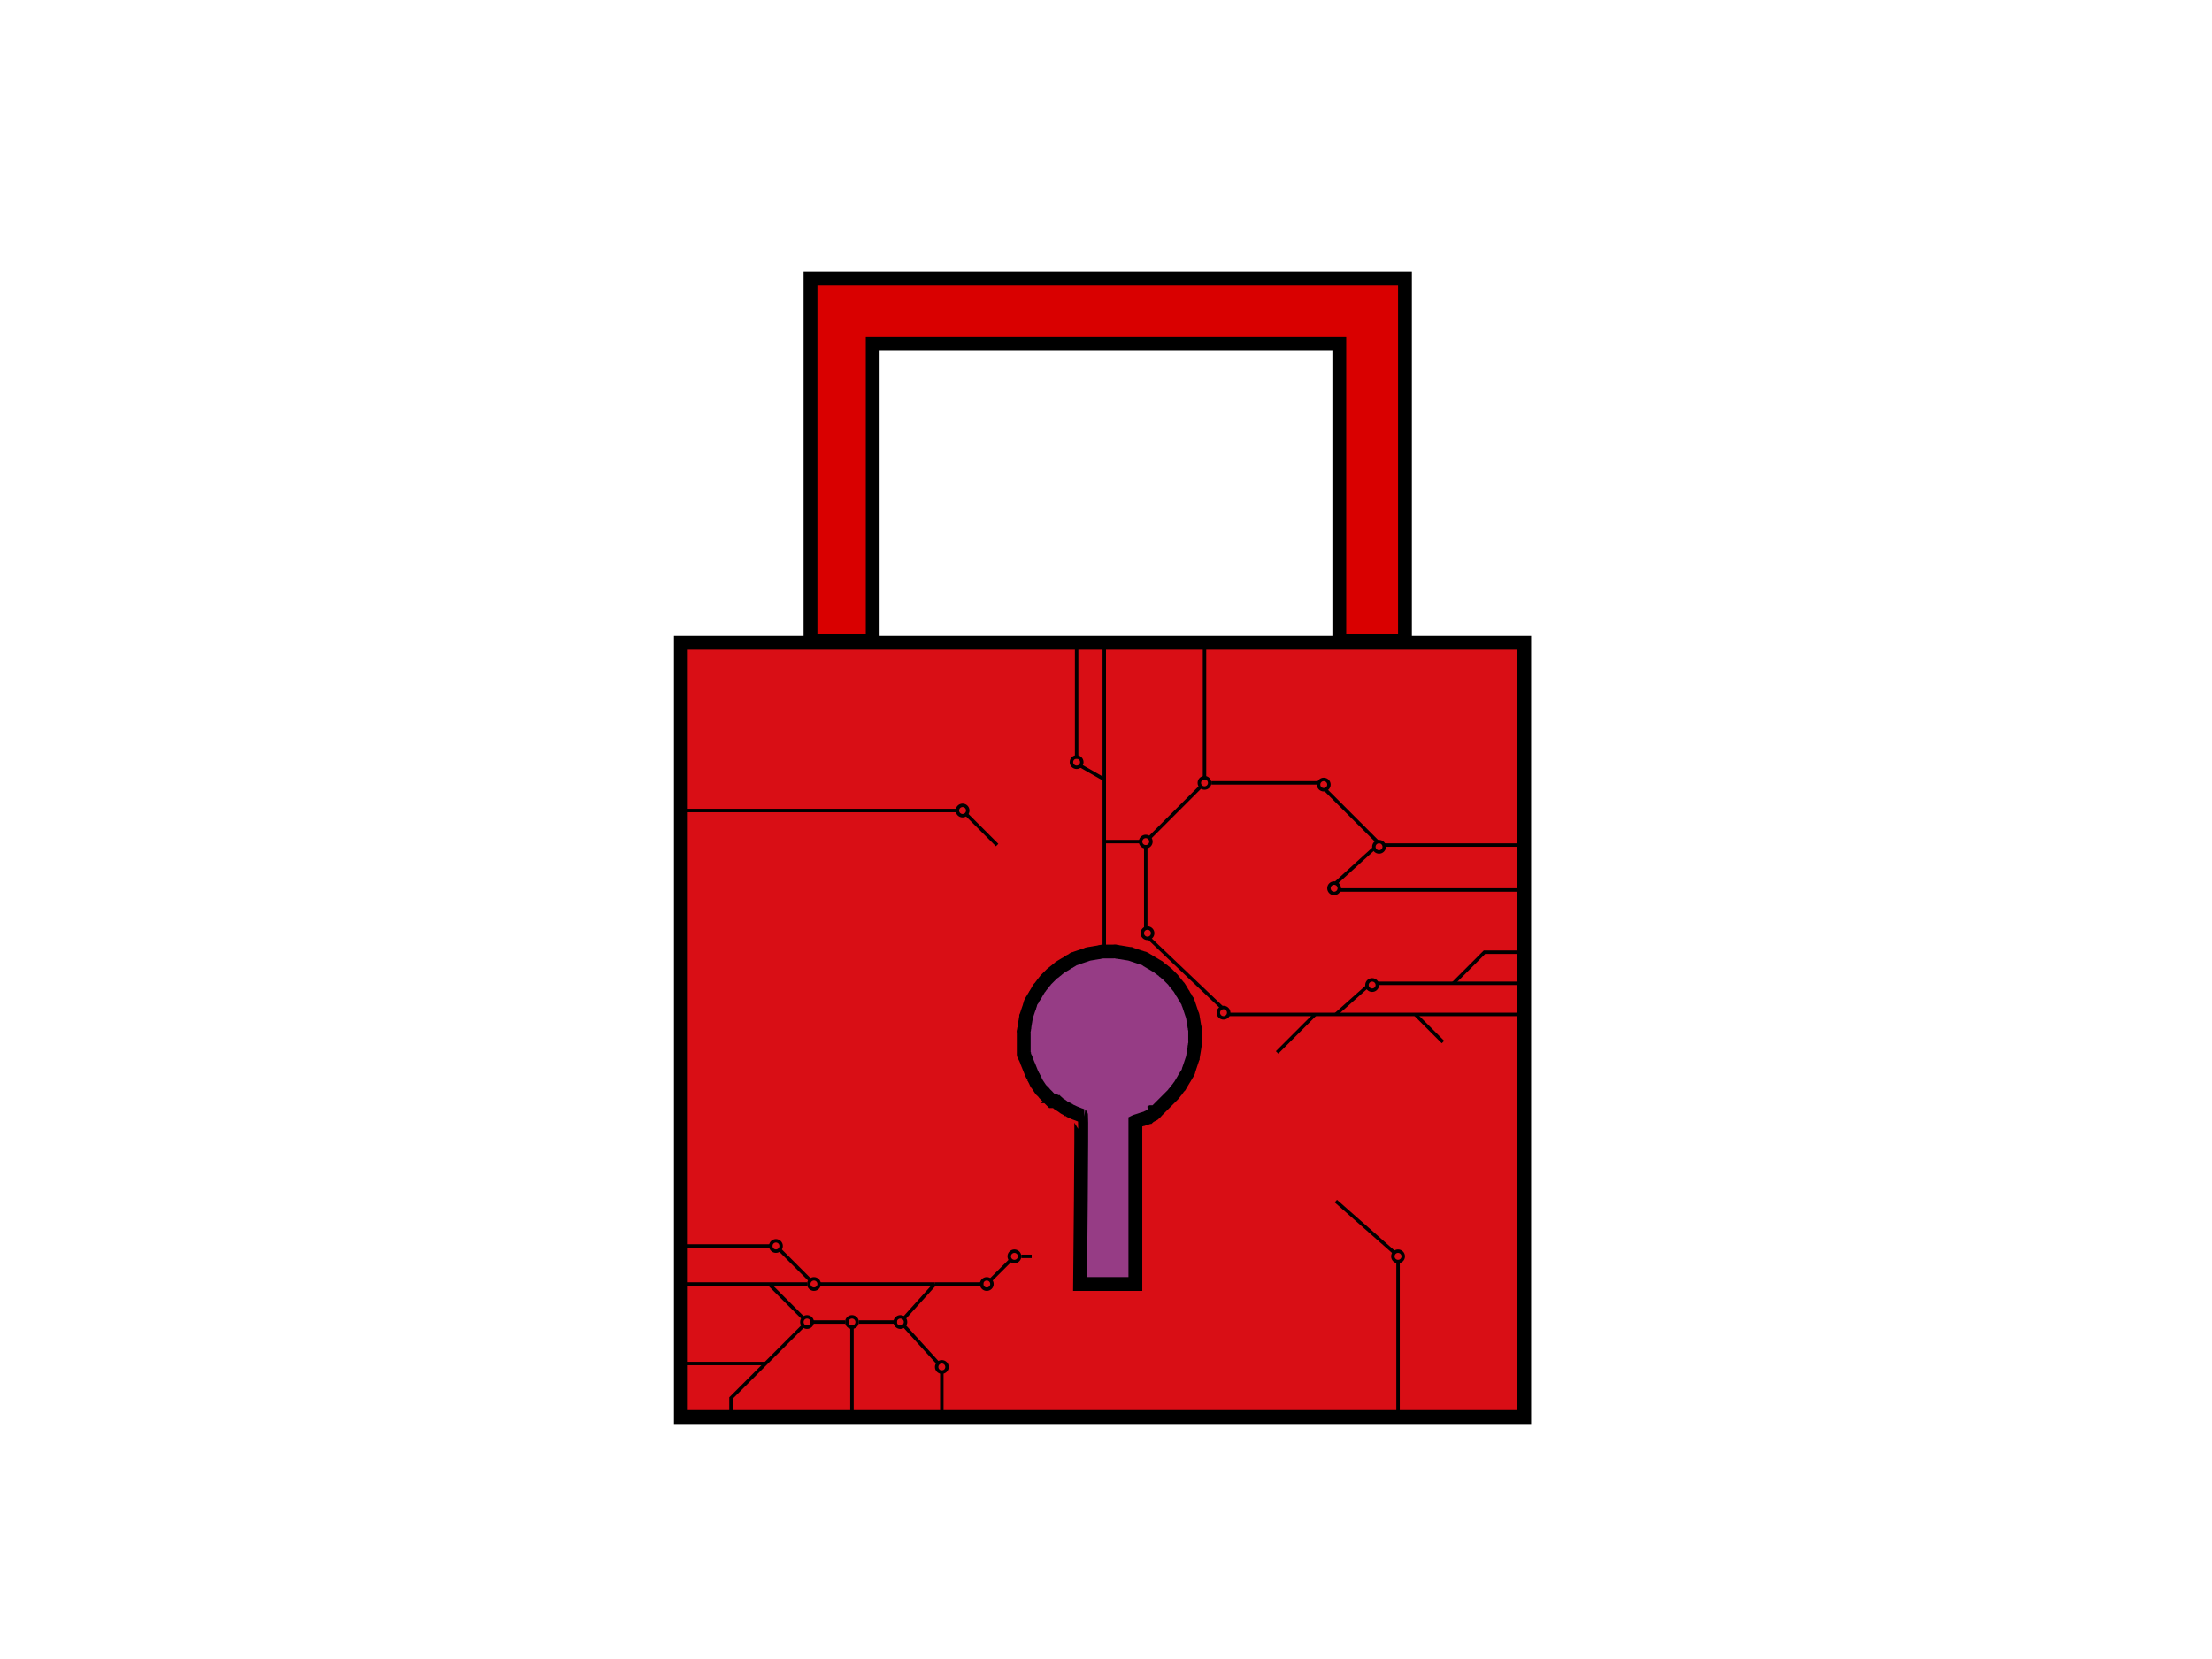 <?xml version="1.0" encoding="utf-8"?>
<!-- Generator: Adobe Illustrator 23.0.1, SVG Export Plug-In . SVG Version: 6.00 Build 0)  -->
<svg version="1.1" id="Слой_1" xmlns="http://www.w3.org/2000/svg" xmlns:xlink="http://www.w3.org/1999/xlink" x="0px" y="0px"
	 viewBox="0 0 640 480" style="enable-background:new 0 0 640 480;" xml:space="preserve">
<style type="text/css">
	.st0{fill:none;stroke:#000000;stroke-miterlimit:10;}
	.st1{fill:#D90000;stroke:#000000;stroke-width:4;stroke-miterlimit:10;}
	.st2{fill:#D90E15;stroke:#000000;stroke-width:4;stroke-miterlimit:10;}
	.st3{fill:#963C85;stroke:#000000;stroke-width:4;stroke-miterlimit:10;}
</style>
<line class="st0" x1="352.5" y1="293.5" x2="343.5" y2="293.5"/>
<polygon class="st1" points="406.5,185.5 406.5,80.5 234.5,80.5 234.5,185.5 252.5,185.5 252.5,99.5 387.5,99.5 387.5,185.5 "/>
<rect x="197" y="186" class="st2" width="244" height="224"/>
<line class="st0" x1="335.5" y1="320.5" x2="335.5" y2="320.5"/>
<line class="st0" x1="197.5" y1="234.5" x2="276.5" y2="234.5"/>
<line class="st0" x1="197.5" y1="360.5" x2="223.5" y2="360.5"/>
<line class="st0" x1="440.5" y1="257.5" x2="387.5" y2="257.5"/>
<line class="st0" x1="404.5" y1="409.5" x2="404.5" y2="365.5"/>
<line class="st0" x1="348.5" y1="186.5" x2="348.5" y2="225.5"/>
<line class="st0" x1="403.5" y1="362.5" x2="386.5" y2="347.5"/>
<line class="st0" x1="225.5" y1="361.5" x2="234.5" y2="370.5"/>
<line class="st0" x1="279.5" y1="235.5" x2="288.5" y2="244.5"/>
<line class="st0" x1="347.5" y1="227.5" x2="332.5" y2="242.5"/>
<circle class="st0" cx="348.5" cy="226.5" r="1.5"/>
<circle class="st0" cx="404.5" cy="363.5" r="1.5"/>
<circle class="st0" cx="278.5" cy="234.5" r="1.5"/>
<circle class="st0" cx="224.5" cy="360.5" r="1.5"/>
<line class="st0" x1="233.5" y1="371.5" x2="197.5" y2="371.5"/>
<circle class="st0" cx="235.5" cy="371.5" r="1.5"/>
<line class="st0" x1="222.5" y1="371.5" x2="232.5" y2="381.5"/>
<line class="st0" x1="234.5" y1="382.5" x2="244.5" y2="382.5"/>
<line class="st0" x1="319.5" y1="275.5" x2="319.5" y2="186.5"/>
<line class="st0" x1="330.5" y1="243.5" x2="319.5" y2="243.5"/>
<line class="st0" x1="331.5" y1="244.5" x2="331.5" y2="268.5"/>
<line class="st0" x1="311.5" y1="186.5" x2="311.5" y2="219.5"/>
<line class="st0" x1="319.5" y1="225.5" x2="312.5" y2="221.5"/>
<line class="st0" x1="332.5" y1="271.5" x2="353.5" y2="291.5"/>
<line class="st0" x1="355.5" y1="293.5" x2="440.5" y2="293.5"/>
<line class="st0" x1="386.5" y1="255.5" x2="397.5" y2="245.5"/>
<line class="st0" x1="440.5" y1="244.5" x2="400.5" y2="244.5"/>
<circle class="st0" cx="331.5" cy="243.5" r="1.5"/>
<circle class="st0" cx="311.5" cy="220.5" r="1.5"/>
<line class="st0" x1="261.5" y1="381.5" x2="270.5" y2="371.5"/>
<line class="st0" x1="237" y1="371.5" x2="270.5" y2="371.5"/>
<line class="st0" x1="270.5" y1="371.5" x2="284.5" y2="371.5"/>
<line class="st0" x1="286.5" y1="370.5" x2="292.5" y2="364.5"/>
<line class="st0" x1="298.5" y1="363.5" x2="295.5" y2="363.5"/>
<circle class="st0" cx="285.5" cy="371.5" r="1.5"/>
<circle class="st0" cx="293.5" cy="363.5" r="1.5"/>
<line class="st0" x1="246.5" y1="383.5" x2="246.5" y2="409.5"/>
<circle class="st0" cx="246.5" cy="382.5" r="1.5"/>
<line class="st0" x1="261.5" y1="383.5" x2="271.5" y2="394.5"/>
<line class="st0" x1="272.5" y1="396.5" x2="272.5" y2="409.5"/>
<line class="st0" x1="221.5" y1="394.5" x2="197.5" y2="394.5"/>
<circle class="st0" cx="233.5" cy="382.5" r="1.5"/>
<circle class="st0" cx="260.5" cy="382.5" r="1.5"/>
<circle class="st0" cx="272.5" cy="395.5" r="1.5"/>
<line class="st0" x1="248.5" y1="382.5" x2="259.5" y2="382.5"/>
<circle class="st0" cx="332" cy="270" r="1.5"/>
<circle class="st0" cx="354" cy="293" r="1.5"/>
<circle class="st0" cx="386" cy="257" r="1.5"/>
<circle class="st0" cx="399" cy="245" r="1.5"/>
<polyline class="st0" points="232.5,383.5 211.5,404.5 211.5,408.5 "/>
<line class="st0" x1="386.5" y1="293.5" x2="395.5" y2="285.5"/>
<line class="st0" x1="398.5" y1="284.5" x2="439.5" y2="284.5"/>
<circle class="st0" cx="397" cy="285" r="1.5"/>
<polyline class="st0" points="439.5,275.5 429.5,275.5 420.5,284.5 "/>
<line class="st0" x1="409.5" y1="293.5" x2="417.5" y2="301.5"/>
<line class="st0" x1="380.5" y1="293.5" x2="369.5" y2="304.5"/>
<line class="st0" x1="398.5" y1="243.5" x2="383.5" y2="228.5"/>
<line class="st0" x1="381.5" y1="226.5" x2="350.5" y2="226.5"/>
<circle class="st0" cx="383" cy="227" r="1.5"/>
<path class="st3" d="M312.5,371.5h16v-47c0,0,0.2-0.1,0.3-0.1s0.2-0.1,0.3-0.1s0.2-0.1,0.3-0.1c0.1,0,0.2-0.1,0.3-0.1
	c0.1,0,0.2-0.1,0.3-0.1s0.2-0.1,0.3-0.1s0.2-0.1,0.3-0.1s0.1,0,0.1,0l0.3-0.1l0.3-0.1l0.3-0.1l0.3-0.1c0,0,0,0,0.1-0.1
	s0.2-0.1,0.3-0.1c0.1-0.1,0.2-0.1,0.3-0.2s0.2-0.1,0.3-0.2c0.1,0,0.2-0.1,0.2-0.1c0.1,0,0.2-0.1,0.2-0.1l0.2-0.1l0.2-0.1
	c0,0,0.2-0.1,0.2-0.2c0.1,0,0.2-0.1,0.2-0.2c0.1,0,0.2-0.1,0.2-0.2c0.1,0,0.1-0.1,0.2-0.2c0.1,0,0.1-0.1,0.2-0.2s0.1-0.1,0.2-0.2
	s0.1-0.1,0.2-0.2s0.1-0.1,0.2-0.2c0,0,0,0,0.1-0.1c0,0,0,0,0.1-0.1s0,0,0.1-0.1c0,0,0,0,0.1-0.1c0,0,0,0,0.1-0.1c0,0,0,0,0.1-0.1
	c0,0,0,0,0.1-0.1c0,0,0,0,0.1-0.1s0,0,0.1-0.1c0,0,0,0,0.1-0.1c0,0,0,0,0.1-0.1c0,0,0,0,0.1-0.1c0,0,0,0,0.1-0.1c0,0,0,0,0.1-0.1
	s0,0,0.1-0.1c0,0,0,0,0.1-0.1s0,0,0.1-0.1c0,0,0,0,0.1-0.1c0,0,0,0,0.1-0.1s0,0,0.1-0.1c0,0,0,0,0.1-0.1c0,0,0,0,0.1-0.1
	c0,0,0,0,0.1-0.1c0,0,0,0,0.1-0.1c0,0,0,0,0.1-0.1c0,0,0,0,0.1-0.1c0,0,0,0,0.1-0.1c0,0,0,0,0.1-0.1c0,0,0,0,0.1-0.1s0,0,0.1-0.1
	c0,0,0,0,0.1-0.1c0,0,0,0,0.1-0.1s0.3-0.3,0.4-0.4s0.3-0.3,0.4-0.4s0.3-0.3,0.4-0.5c0.1-0.1,0.3-0.3,0.4-0.5
	c0.1-0.1,0.3-0.3,0.4-0.5s0.3-0.3,0.4-0.5s0.2-0.3,0.4-0.5c0.1-0.2,0.2-0.3,0.3-0.5c0.1-0.2,0.2-0.3,0.3-0.5s0.2-0.3,0.3-0.5
	s0.2-0.3,0.3-0.5c0.1-0.2,0.2-0.4,0.3-0.5c0.1-0.2,0.2-0.4,0.3-0.5c0.1-0.2,0.2-0.4,0.3-0.5s0.2-0.4,0.3-0.5
	c0.1-0.2,0.2-0.4,0.2-0.6s0.2-0.4,0.2-0.6c0.1-0.2,0.1-0.4,0.2-0.6s0.1-0.4,0.2-0.6s0.1-0.4,0.2-0.6s0.1-0.4,0.2-0.6
	s0.1-0.4,0.2-0.6c0-0.2,0.1-0.4,0.1-0.6s0.1-0.4,0.1-0.6s0.1-0.4,0.1-0.6s0.1-0.4,0.1-0.6s0.1-0.4,0.1-0.6s0-0.4,0.1-0.6
	c0-0.2,0-0.4,0.1-0.6s0-0.4,0-0.6s0-0.4,0-0.6s0-0.4,0-0.6s0-0.4,0-0.6s0-0.4,0-0.6s0-0.4,0-0.6s0-0.4-0.1-0.6c0-0.2,0-0.4-0.1-0.6
	c0-0.2-0.1-0.4-0.1-0.6s-0.1-0.4-0.1-0.6s-0.1-0.4-0.1-0.6s-0.1-0.4-0.1-0.6s-0.1-0.4-0.1-0.6s-0.1-0.4-0.2-0.6s-0.1-0.4-0.2-0.6
	s-0.1-0.4-0.2-0.6s-0.1-0.4-0.2-0.6s-0.1-0.4-0.2-0.6s-0.1-0.4-0.2-0.6s-0.2-0.4-0.2-0.6c-0.1-0.2-0.2-0.4-0.3-0.5s-0.2-0.4-0.3-0.5
	c-0.1-0.2-0.2-0.4-0.3-0.5s-0.2-0.4-0.3-0.5c-0.1-0.2-0.2-0.4-0.3-0.5s-0.2-0.3-0.3-0.5c-0.1-0.2-0.2-0.3-0.3-0.5
	c-0.1-0.2-0.2-0.3-0.3-0.5s-0.2-0.3-0.4-0.5s-0.2-0.3-0.4-0.5c-0.1-0.2-0.3-0.3-0.4-0.5c-0.1-0.1-0.3-0.3-0.4-0.5s-0.3-0.3-0.4-0.5
	c-0.1-0.1-0.3-0.3-0.4-0.4s-0.3-0.3-0.4-0.4s-0.3-0.3-0.4-0.4s-0.3-0.3-0.4-0.4s-0.3-0.3-0.5-0.4c-0.1-0.1-0.3-0.3-0.5-0.4
	c-0.1-0.1-0.3-0.3-0.5-0.4s-0.3-0.3-0.5-0.4s-0.3-0.2-0.5-0.4c-0.2-0.1-0.3-0.2-0.5-0.3c-0.2-0.1-0.3-0.2-0.5-0.3s-0.3-0.2-0.5-0.3
	c-0.2-0.1-0.3-0.2-0.5-0.3s-0.4-0.2-0.5-0.3c-0.2-0.1-0.4-0.2-0.5-0.3c-0.2-0.1-0.4-0.2-0.5-0.3s-0.4-0.2-0.5-0.3
	c-0.2-0.1-0.4-0.2-0.6-0.2s-0.4-0.2-0.6-0.2c-0.2-0.1-0.4-0.1-0.6-0.2s-0.4-0.1-0.6-0.2s-0.4-0.1-0.6-0.2s-0.4-0.1-0.6-0.2
	s-0.4-0.1-0.6-0.2c-0.2,0-0.4-0.1-0.6-0.1s-0.4-0.1-0.6-0.1s-0.4-0.1-0.6-0.1s-0.4-0.1-0.6-0.1s-0.4-0.1-0.6-0.1s-0.4,0-0.6-0.1
	c-0.2,0-0.4,0-0.6-0.1s-0.4,0-0.6,0s-0.4,0-0.6,0s-0.4,0-0.6,0s-0.4,0-0.6,0s-0.4,0-0.6,0s-0.4,0-0.6,0s-0.4,0-0.6,0.1
	c-0.2,0-0.4,0-0.6,0.1c-0.2,0-0.4,0.1-0.6,0.1s-0.4,0.1-0.6,0.1s-0.4,0.1-0.6,0.1s-0.4,0.1-0.6,0.1s-0.4,0.1-0.6,0.1
	s-0.4,0.1-0.6,0.2s-0.4,0.1-0.6,0.2s-0.4,0.1-0.6,0.2s-0.4,0.1-0.6,0.2s-0.4,0.1-0.6,0.2s-0.4,0.1-0.6,0.2s-0.4,0.2-0.6,0.2
	c-0.2,0.1-0.4,0.2-0.5,0.3s-0.4,0.2-0.5,0.3c-0.2,0.1-0.4,0.2-0.5,0.3c-0.2,0.1-0.4,0.2-0.5,0.3s-0.4,0.2-0.5,0.3
	c-0.2,0.1-0.3,0.2-0.5,0.3s-0.3,0.2-0.5,0.3c-0.2,0.1-0.3,0.2-0.5,0.3c-0.2,0.1-0.3,0.2-0.5,0.4s-0.3,0.2-0.5,0.4
	c-0.2,0.1-0.3,0.3-0.5,0.4c-0.1,0.1-0.3,0.3-0.5,0.4s-0.3,0.3-0.5,0.4c-0.1,0.1-0.3,0.3-0.4,0.4s-0.3,0.3-0.4,0.4s-0.3,0.3-0.4,0.4
	s-0.3,0.3-0.4,0.4s-0.3,0.3-0.4,0.5c-0.1,0.1-0.3,0.3-0.4,0.5c-0.1,0.1-0.3,0.3-0.4,0.5s-0.3,0.3-0.4,0.5s-0.2,0.3-0.4,0.5
	s-0.2,0.3-0.3,0.5c-0.1,0.2-0.2,0.3-0.3,0.5s-0.2,0.3-0.3,0.5s-0.2,0.4-0.3,0.5c-0.1,0.2-0.2,0.4-0.3,0.5s-0.2,0.4-0.3,0.5
	c-0.1,0.2-0.2,0.4-0.3,0.5s-0.2,0.4-0.3,0.5c-0.1,0.2-0.2,0.4-0.2,0.6s-0.2,0.4-0.2,0.6s-0.1,0.4-0.2,0.6s-0.1,0.4-0.2,0.6
	s-0.1,0.4-0.2,0.6s-0.1,0.4-0.2,0.6s-0.1,0.4-0.2,0.6c0,0.2-0.1,0.4-0.1,0.6s-0.1,0.4-0.1,0.6s-0.1,0.4-0.1,0.6s-0.1,0.4-0.1,0.6
	s-0.1,0.4-0.1,0.6s0,0.4-0.1,0.6c0,0.2,0,0.4-0.1,0.6s0,0.4,0,0.6s0,0.4,0,0.6s0,0.4,0,0.6c0,0.1,0,0.2,0,0.2v0.2v0.2
	c0,0.1,0,0.2,0,0.2v0.2v0.2v0.2c0,0.1,0,0.2,0,0.2v0.2v0.2v0.2v0.2v0.2v0.2c0,0.1,0,0.2,0,0.2v0.2c0,0.1,0,0.2,0,0.2s0,0.1,0,0.2
	s0,0.1,0,0.2s0,0.1,0,0.2s0,0.1,0,0.2s0,0.1,0,0.2s0,0.1,0,0.2s0,0.1,0,0.2s0,0.1,0,0.2s0,0.1,0.1,0.2c0,0.1,0,0.1,0.1,0.2
	s0,0.1,0.1,0.2s0,0.1,0.1,0.2s0,0.1,0.1,0.2s0,0.1,0.1,0.2c0,0.1,0,0.1,0.1,0.2c0.1,0.2,0.1,0.4,0.2,0.6s0.1,0.4,0.2,0.5
	c0.1,0.2,0.1,0.4,0.2,0.5c0.1,0.2,0.1,0.3,0.2,0.5s0.1,0.3,0.2,0.5s0.1,0.3,0.2,0.5s0.1,0.3,0.2,0.5s0.1,0.3,0.2,0.5
	c0.1,0.1,0.1,0.3,0.2,0.4s0.1,0.3,0.2,0.4s0.2,0.3,0.2,0.4c0.1,0.1,0.2,0.3,0.2,0.4s0.2,0.3,0.2,0.4c0.1,0.1,0.2,0.2,0.2,0.4
	s0.2,0.2,0.2,0.4c0.1,0.1,0.1,0.2,0.2,0.3s0.1,0.2,0.2,0.3c0.1,0.1,0.1,0.2,0.2,0.3c0.1,0.1,0.1,0.2,0.2,0.3s0.1,0.2,0.2,0.3
	s0.1,0.2,0.2,0.3c0.1,0.1,0.1,0.2,0.2,0.2c0.1,0.1,0.1,0.1,0.2,0.2s0.1,0.1,0.2,0.2s0.1,0.1,0.2,0.2s0.1,0.1,0.2,0.2
	c0,0,0.1,0.1,0.1,0.2s0.1,0.1,0.1,0.1l0.1,0.1l0.1,0.1l0.1,0.1c0,0,0.1,0,0.1,0.1c0,0,0.1,0,0.1,0.1s0.1,0,0.1,0.1
	c0,0,0.1,0,0.1,0.1c0,0,0.1,0,0.1,0.1c0,0,0,0,0.1,0.1s0,0,0.1,0.1c0,0,0,0,0.1,0.1c0,0,0,0,0.1,0.1c0,0,0,0,0.1,0.1
	c0,0,0,0,0.1,0.1c0,0,0,0,0.1,0.1c0,0,0,0,0.1,0.1c0,0,0,0,0.1,0.1s0,0,0.1,0.1s0,0,0.1,0.1c0,0,0,0,0.1,0.1c0,0,0,0,0.1,0.1
	c0,0,0,0,0.1,0s0,0,0.1,0c0,0,0,0,0.1,0s0,0,0.1,0s0,0,0.1,0s0,0,0.1,0s0,0,0.1,0c0,0,0,0,0.1,0s0,0,0.1,0s0,0,0,0l0,0l0,0l0,0l0,0
	l0,0c0,0,0.1,0.1,0.2,0.1c0.1,0.1,0.2,0.1,0.2,0.1c0.1,0.1,0.2,0.1,0.2,0.2c0.1,0.1,0.2,0.1,0.2,0.2s0.2,0.1,0.3,0.2
	c0.1,0.1,0.2,0.1,0.3,0.2s0.2,0.1,0.3,0.2s0.2,0.1,0.3,0.2c0.1,0.1,0.3,0.2,0.4,0.3s0.3,0.2,0.5,0.3c0.2,0.1,0.3,0.2,0.4,0.2
	s0.2,0.1,0.2,0.1s0.1,0,0.2,0.1s0.3,0.1,0.5,0.3s0.4,0.2,0.6,0.3s0.4,0.2,0.6,0.3c0.2,0.1,0.3,0.1,0.5,0.2s0.4,0.1,0.5,0.2
	c0.2,0.1,0.4,0.1,0.5,0.2c0.2,0.1,0.4,0.1,0.6,0.2S312.5,371.5,312.5,371.5z"/>
</svg>
